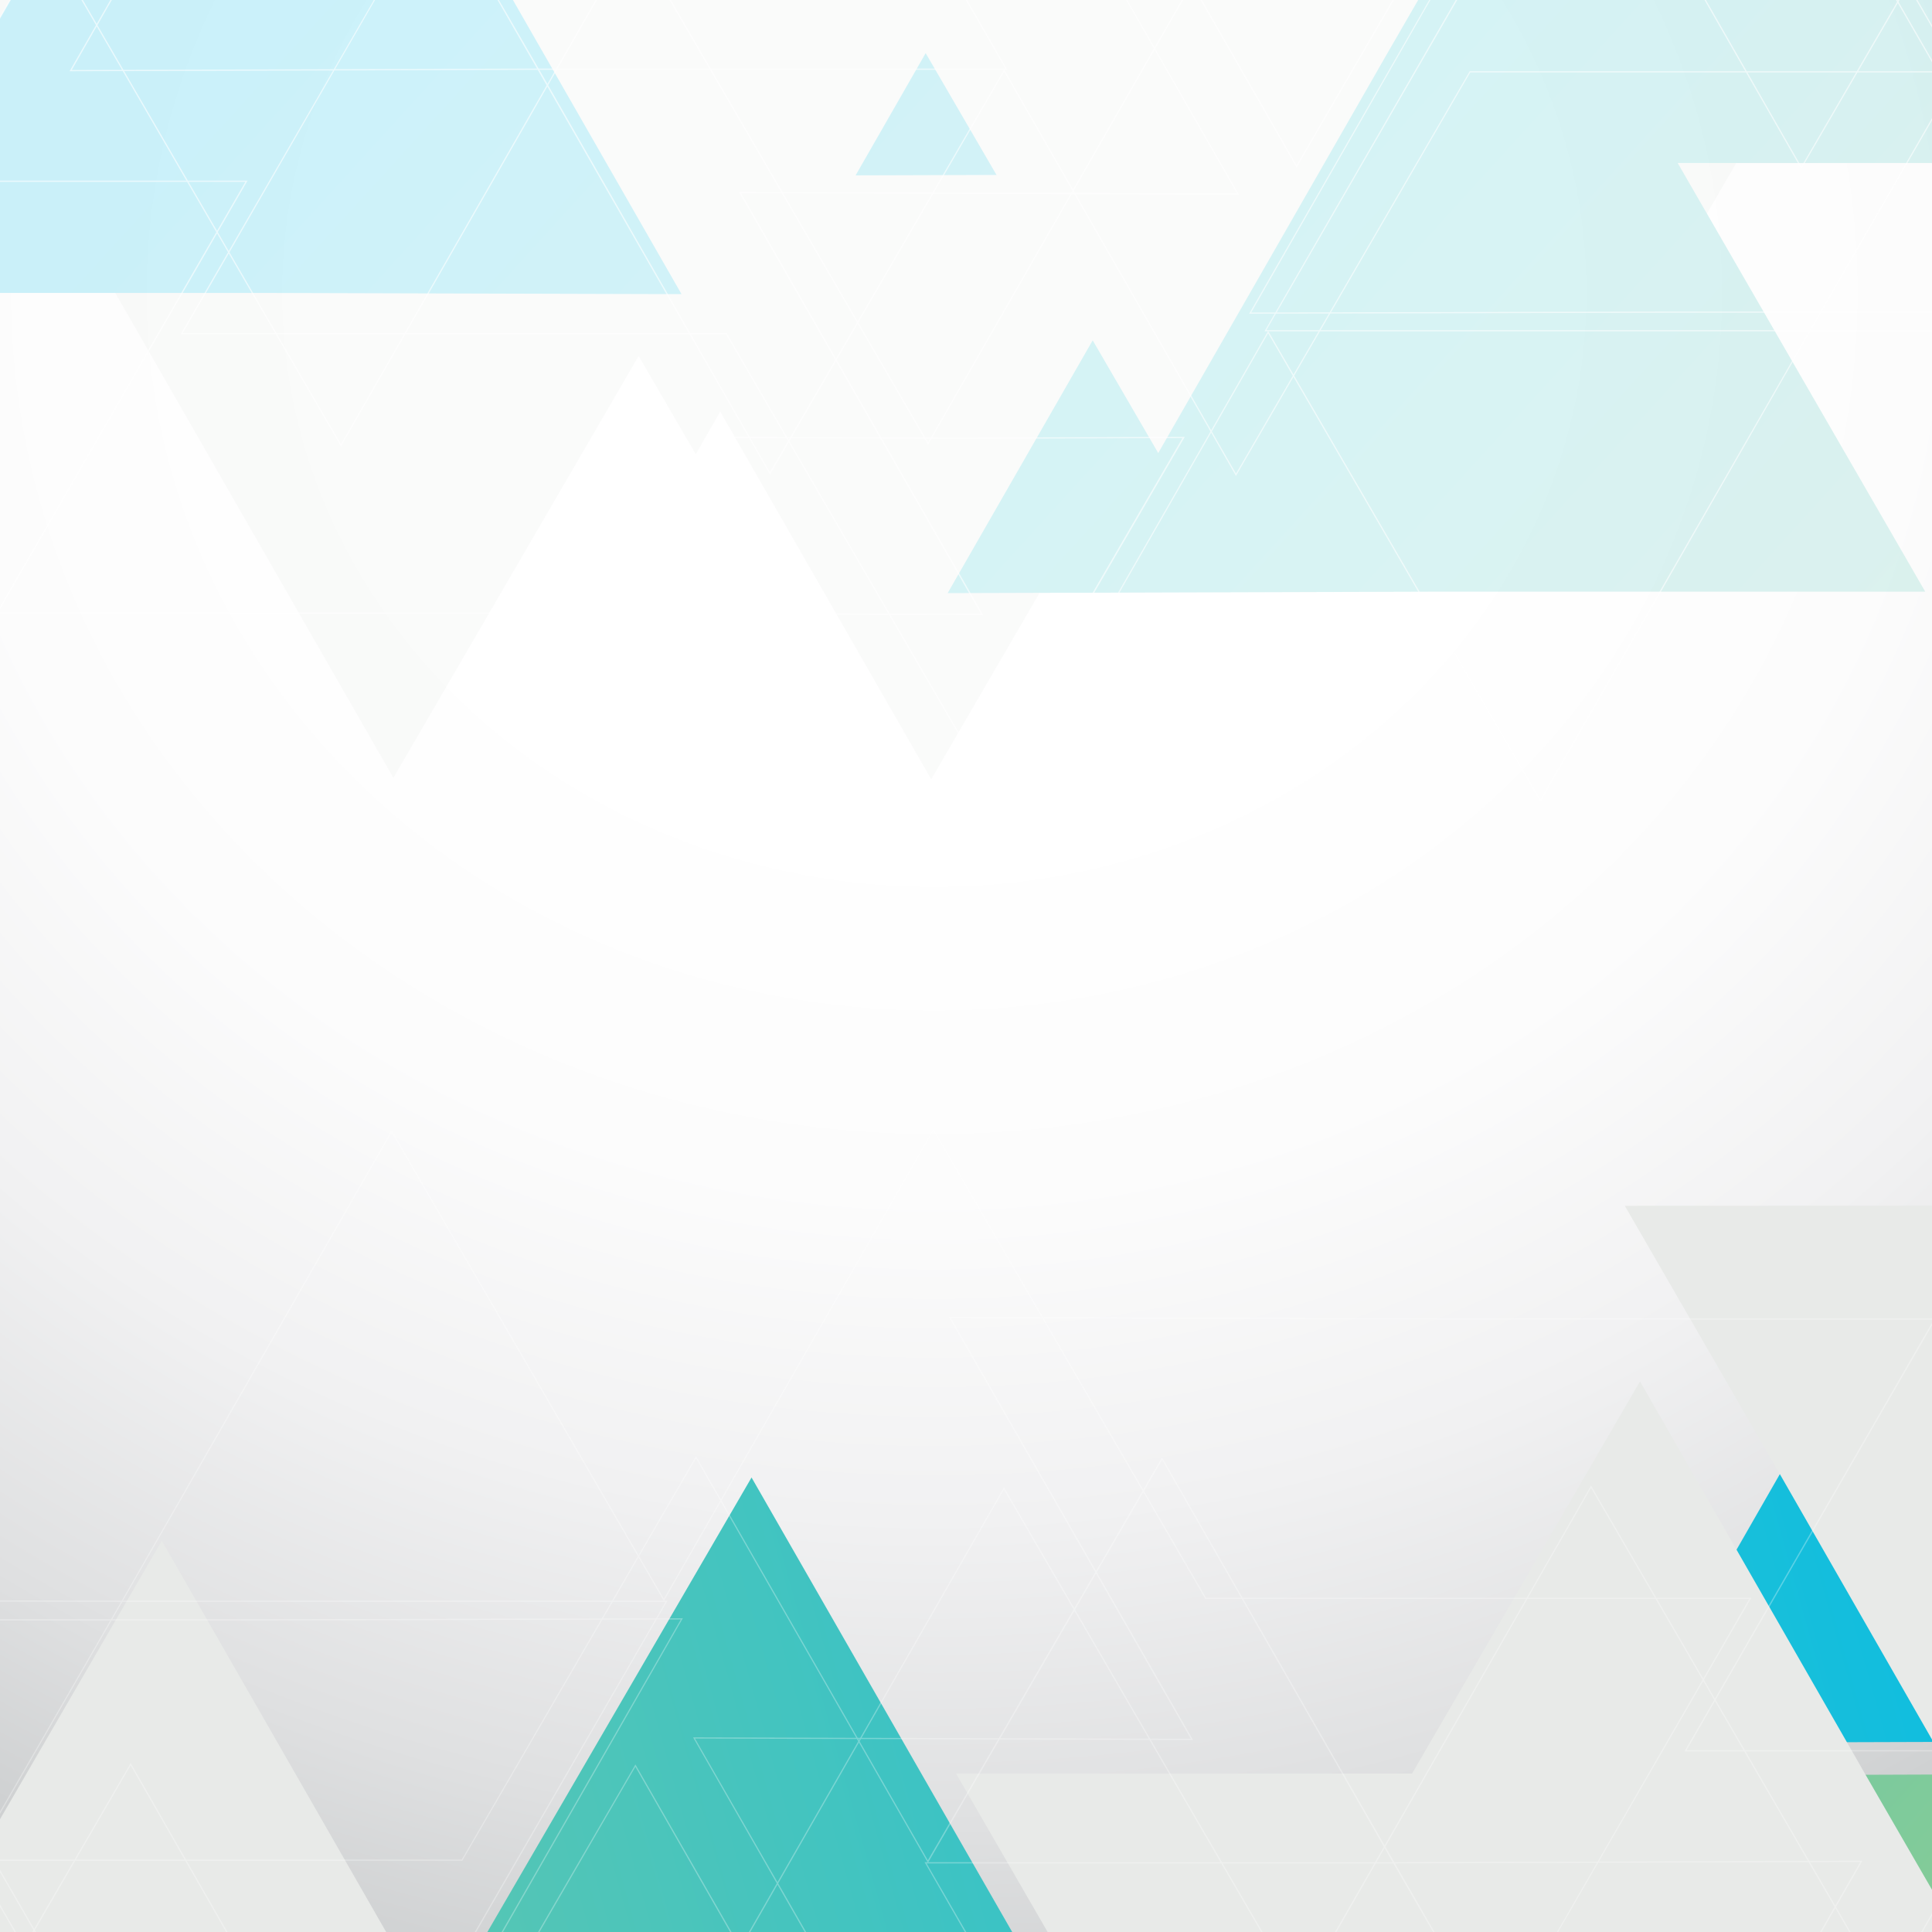 <?xml version="1.0" encoding="utf-8"?>
<!-- Generator: Adobe Illustrator 18.0.0, SVG Export Plug-In . SVG Version: 6.00 Build 0)  -->
<!DOCTYPE svg PUBLIC "-//W3C//DTD SVG 1.1//EN" "http://www.w3.org/Graphics/SVG/1.1/DTD/svg11.dtd">
<svg version="1.1" xmlns="http://www.w3.org/2000/svg" xmlns:xlink="http://www.w3.org/1999/xlink" x="0px" y="0px"
	 viewBox="0 0 800 800" enable-background="new 0 0 800 800" xml:space="preserve">
<rect x="0" y="0" width="800" height="800" fill="#333333" stroke="none"/>
<g id="background">
	
		<radialGradient id="SVGID_1_" cx="341.444" cy="333.222" r="213.482" gradientTransform="matrix(3.704 0 0 3.376 -877.831 -1003.829)" gradientUnits="userSpaceOnUse">
		<stop  offset="0.306" style="stop-color:#FFFFFF"/>
		<stop  offset="0.519" style="stop-color:#FCFCFC"/>
		<stop  offset="0.705" style="stop-color:#F1F1F2"/>
		<stop  offset="0.881" style="stop-color:#DFE0E1"/>
		<stop  offset="0.995" style="stop-color:#CFD1D2"/>
	</radialGradient>
	<rect fill="url(#SVGID_1_)" width="800" height="800"/>
</g>
<g id="objects">
	<g>
		<g>
			<g>
				<g>
					<g enable-background="new    ">
						<g>
							<linearGradient id="SVGID_2_" gradientUnits="userSpaceOnUse" x1="-306.389" y1="956.277" x2="884.55" y2="623.294">
								<stop  offset="0" style="stop-color:#94CD8E"/>
								<stop  offset="1" style="stop-color:#00BCE9"/>
							</linearGradient>
							<polygon fill="url(#SVGID_2_)" points="481,907.9 311.2,611.8 139.1,907.9 							"/>
							<linearGradient id="SVGID_3_" gradientUnits="userSpaceOnUse" x1="-295.215" y1="858.468" x2="895.723" y2="525.486">
								<stop  offset="0" style="stop-color:#94CD8E"/>
								<stop  offset="1" style="stop-color:#00BCE9"/>
							</linearGradient>
							<polygon fill="url(#SVGID_3_)" points="116.1,800 60.2,702.6 3.6,800 							"/>
						</g>
					</g>
				</g>
				<g>
					<g enable-background="new    ">
						<g>
							<linearGradient id="SVGID_4_" gradientUnits="userSpaceOnUse" x1="505.04" y1="617.169" x2="657.149" y2="574.639">
								<stop  offset="0" style="stop-color:#94CD8E"/>
								<stop  offset="1" style="stop-color:#00BCE9"/>
							</linearGradient>
							<polygon fill="url(#SVGID_4_)" points="581.1,595.9 581.1,595.9 581.1,595.9 							"/>
						</g>
					</g>
				</g>
				<g>
					<g enable-background="new    ">
						<polygon fill="#E8EAE8" points="0,800 159.9,800 67,638 0,753.3 						"/>
					</g>
				</g>
				<g>
					<g enable-background="new    ">
						<g>
							<linearGradient id="SVGID_5_" gradientUnits="userSpaceOnUse" x1="-279.812" y1="913.551" x2="911.126" y2="580.569">
								<stop  offset="0" style="stop-color:#94CD8E"/>
								<stop  offset="1" style="stop-color:#00BCE9"/>
							</linearGradient>
							<polygon fill="url(#SVGID_5_)" points="800,721.3 800,502 737,610.4 673.2,721.7 							"/>
						</g>
						<g>
							<polygon fill="#E8EAE8" points="800,499.2 672.8,499.3 737,610.4 800,720.3 							"/>
						</g>
					</g>
				</g>
				<g>
					<g enable-background="new    ">
						<g>
							<linearGradient id="SVGID_6_" gradientUnits="userSpaceOnUse" x1="-253.613" y1="1007.29" x2="937.331" y2="674.306">
								<stop  offset="0" style="stop-color:#94CD8E"/>
								<stop  offset="1" style="stop-color:#00BCE9"/>
							</linearGradient>
							<polygon fill="url(#SVGID_6_)" points="621.7,800 584.7,735.5 547.2,800 							"/>
						</g>
						<g>
							<linearGradient id="SVGID_7_" gradientUnits="userSpaceOnUse" x1="865.425" y1="908.216" x2="17.964" y2="137.25">
								<stop  offset="0" style="stop-color:#94CD8E"/>
								<stop  offset="1" style="stop-color:#00BCE9"/>
							</linearGradient>
							<polygon fill="url(#SVGID_7_)" points="800,800 800,734.8 772.5,734.9 583.7,734.9 621.3,800 							"/>
						</g>
						<g>
							<polygon fill="#E8EAE8" points="800,800 800,782.5 772.5,734.9 679.1,572 584.7,734.4 395.9,734.4 433.8,800 							"/>
						</g>
					</g>
				</g>
			</g>
		</g>
		<g opacity="0.2">
			<g>
				<g>
					<g enable-background="new    ">
						<g>
							<polygon fill="#E8EAE8" points="547.5,-12.9 655.9,176 765.7,-12.9 							"/>
							<polygon fill="#E8EAE8" points="306.6,-12.9 414.6,175.3 524,-12.9 							"/>
							<polygon fill="#E8EAE8" points="800,-12.9 788.4,-12.9 800,7.3 							"/>
						</g>
					</g>
				</g>
				<g>
					<g enable-background="new    ">
						<g>
							<polygon fill="#E8EAE8" points="0,-12.9 0,38.7 52.1,128.9 162.9,322.1 274.8,129.6 385.6,322.7 497.5,130.2 721.3,130.2 
								638.6,-12.9 							"/>
						</g>
					</g>
				</g>
				<g>
					<g enable-background="new    ">
						<g>
							<linearGradient id="SVGID_8_" gradientUnits="userSpaceOnUse" x1="1131.254" y1="603.062" x2="283.797" y2="-167.9">
								<stop  offset="0" style="stop-color:#94CD8E"/>
								<stop  offset="1" style="stop-color:#00BCE9"/>
							</linearGradient>
							<polygon fill="url(#SVGID_8_)" points="800,67.5 800,-12.9 336.4,-12.9 287.2,72.8 491.9,72.2 392.4,245.6 592.3,245 
								797.2,245 694.7,67.5 							"/>
						</g>
					</g>
				</g>
			</g>
			<g>
				<g>
					<g enable-background="new    ">
						<g>
							<polygon fill="#E8EAE8" points="12.1,-12.9 55.7,62 98.7,-12.9 							"/>
							<polygon fill="#E8EAE8" points="219.9,-12.9 263.1,61.4 305.8,-12.9 							"/>
						</g>
					</g>
				</g>
				<g>
					<g enable-background="new    ">
						<g>
							<linearGradient id="SVGID_9_" gradientUnits="userSpaceOnUse" x1="1172.731" y1="557.466" x2="325.273" y2="-213.496">
								<stop  offset="0" style="stop-color:#94CD8E"/>
								<stop  offset="1" style="stop-color:#00BCE9"/>
							</linearGradient>
							<polygon fill="url(#SVGID_9_)" points="402.3,-12.9 382.4,21.5 574.8,21.5 767,22.1 746.9,-12.9 							"/>
						</g>
						<g>
							<polygon fill="#E8EAE8" points="20,-12.9 0,21.7 0,22.6 191.9,22.6 288.1,188.1 383.3,22 479.6,187.6 574.8,21.5 
								594.7,-12.9 							"/>
						</g>
					</g>
				</g>
				<g>
					<g enable-background="new    ">
						<g>
							<linearGradient id="SVGID_10_" gradientUnits="userSpaceOnUse" x1="938.598" y1="814.832" x2="91.141" y2="43.871">
								<stop  offset="0" style="stop-color:#94CD8E"/>
								<stop  offset="1" style="stop-color:#00BCE9"/>
							</linearGradient>
							<polygon fill="url(#SVGID_10_)" points="11.7,-12.9 0,7.3 0,121.3 110.4,121.3 282.2,121.8 205,-12.9 							"/>
						</g>
					</g>
				</g>
			</g>
		</g>
		<g opacity="0.6">
			<g>
				<g enable-background="new    ">
					<g>
						<g>
							<polygon fill="#FFFFFF" points="34.3,0 141.2,183.9 246.6,0 247.2,0 141.4,184.5 141.2,184.9 33.7,0 							"/>
						</g>
						<g>
							<polygon fill="#FFFFFF" points="277.8,0 384.3,183.2 489.3,0 489.9,0 384.5,183.8 384.3,184.2 277.2,0 							"/>
						</g>
						<g>
							<polygon fill="#FFFFFF" points="4.5,0 0,7.8 0,6.8 3.9,0 							"/>
						</g>
					</g>
				</g>
			</g>
			<g>
				<g enable-background="new    ">
					<g>
						<g>
							<polygon fill="#FFFFFF" points="800,136.8 800,137.3 749.5,137.2 523.6,137.2 602.8,0 603.4,0 524.4,136.7 749.5,136.7 
															"/>
						</g>
					</g>
					<g>
						<g>
							<polygon fill="#FFFFFF" points="800,49.9 749.7,137 638.1,331.6 637.8,332 525.1,138 413.7,332.3 413.5,332.7 300.6,138.4 
								74.8,138.4 154.8,0 155.3,0 75.7,137.9 300.9,137.9 413.5,331.7 524.9,137.4 525.1,137 637.8,331 749.3,136.8 800,48.9 
															"/>
						</g>
					</g>
				</g>
			</g>
			<g>
				<g enable-background="new    ">
					<g>
						<g>
							<polygon fill="#FFFFFF" points="0,252.3 0,251.2 101.6,75.3 0,75.3 0,74.8 102.5,74.8 							"/>
							<polygon fill="#FFFFFF" points="406.2,254.2 306.2,79.9 306,79.5 512.2,80.1 466.3,0 466.8,0 512.8,80.2 513,80.6 306.9,80 
								406.9,254.3 407.1,254.7 205.3,254.1 0,254.1 0,253.6 205.3,253.6 							"/>
						</g>
					</g>
				</g>
			</g>
			<g>
				<g enable-background="new    ">
					<g>
						<path fill="#FFFFFF" d="M443.3,262.3l-46.4,80.9l-0.2,0.4l-47.1-81.1l-46.6-81.2l-0.2-0.4l94.1,0.3l93.3-0.3l0.4,0
							L443.3,262.3z M442.8,262l46.8-80.6l-92.9,0.3l-93.2-0.3l46.4,80.9l46.7,80.3L442.8,262z"/>
					</g>
				</g>
			</g>
			<g>
				<g enable-background="new    ">
					<g>
						<g>
							<polygon fill="#FFFFFF" points="706.4,0 745.9,69 786,0 786.6,0 746.1,69.6 745.9,70 705.8,0 							"/>
						</g>
						<g>
							<polygon fill="#FFFFFF" points="497.7,0 536.9,68.4 576.6,0 577.2,0 537.1,69 536.9,69.4 497.1,0 							"/>
						</g>
					</g>
				</g>
			</g>
			<g>
				<g enable-background="new    ">
					<g>
						<g>
							<polygon fill="#FFFFFF" points="46.3,0 29.7,29 222.8,28.4 416.3,28.4 399.9,0 400.5,0 416.9,28.5 417.2,28.9 222.8,28.9 
								29.2,29.5 28.8,29.5 45.7,0 							"/>
						</g>
					</g>
					<g>
						<g>
							<polygon fill="#FFFFFF" points="800,30 608.8,30 512,196.7 511.8,197.1 415.8,29.7 319.1,196.1 318.8,196.5 222.6,28.8 
								206,0 206.6,0 223.1,28.5 318.8,195.5 415.6,29.1 415.8,28.7 511.8,196.1 608.5,29.6 608.5,29.5 800,29.5 							"/>
							<polygon fill="#FFFFFF" points="800,25.8 785.1,0 785.7,0 800,24.8 							"/>
						</g>
					</g>
				</g>
			</g>
			<g>
				<g enable-background="new    ">
					<g>
						<g>
							<polygon fill="#FFFFFF" points="800,129 800,129.5 690.8,129.5 517.6,129.9 517.2,130 591.8,0 592.3,0 518.1,129.4 
								690.8,129 							"/>
							<polygon fill="#FFFFFF" points="800,11.4 793.4,0 794,0 800,10.4 							"/>
						</g>
					</g>
				</g>
			</g>
		</g>
		<g opacity="0.3">
			<g>
				<g enable-background="new    ">
					<g>
						<g>
							<polygon fill="#FFFFFF" points="765.7,800 658.8,616.1 553.4,800 552.8,800 658.6,615.5 658.8,615.1 766.3,800 							"/>
						</g>
						<g>
							<polygon fill="#FFFFFF" points="522.2,800 415.7,616.8 310.7,800 310.1,800 415.5,616.2 415.7,615.8 522.8,800 							"/>
						</g>
						<g>
							<polygon fill="#FFFFFF" points="795.5,800 800,792.2 800,793.2 796.1,800 							"/>
						</g>
					</g>
				</g>
			</g>
			<g>
				<g enable-background="new    ">
					<g>
						<g>
							<polygon fill="#FFFFFF" points="0,663.2 0,662.7 50.5,662.8 276.4,662.8 197.2,800 196.6,800 275.6,663.3 50.5,663.3 							
								"/>
						</g>
					</g>
					<g>
						<g>
							<polygon fill="#FFFFFF" points="0,750.1 50.3,663 161.9,468.4 162.2,468 274.9,662 386.3,467.7 386.5,467.3 499.4,661.6 
								725.2,661.6 645.2,800 644.7,800 724.3,662.1 499.1,662.1 386.5,468.3 275.1,662.6 274.9,663 162.2,469 50.7,663.2 0,751.1 
															"/>
						</g>
					</g>
				</g>
			</g>
			<g>
				<g enable-background="new    ">
					<g>
						<g>
							<polygon fill="#FFFFFF" points="800,547.7 800,548.8 698.4,724.7 800,724.7 800,725.2 697.5,725.2 							"/>
							<polygon fill="#FFFFFF" points="393.8,545.8 493.8,720.1 494,720.5 287.8,719.9 333.8,800 333.2,800 287.2,719.8 287,719.4 
								493.1,720 393.1,545.7 392.9,545.3 594.7,545.9 800,545.9 800,546.4 594.7,546.4 							"/>
						</g>
					</g>
				</g>
			</g>
			<g>
				<g enable-background="new    ">
					<g>
						<g>
							<polygon fill="#FFFFFF" points="93.6,800 54.1,731 14,800 13.4,800 53.9,730.4 54.1,730 94.2,800 							"/>
						</g>
						<g>
							<polygon fill="#FFFFFF" points="302.3,800 263.1,731.6 223.4,800 222.8,800 262.9,731 263.1,730.6 302.9,800 							"/>
						</g>
					</g>
				</g>
			</g>
			<g>
				<g enable-background="new    ">
					<g>
						<g>
							<polygon fill="#FFFFFF" points="753.7,800 770.3,771 577.2,771.6 383.7,771.6 400.1,800 399.5,800 383.1,771.5 382.8,771.1 
								577.2,771.1 770.8,770.5 771.2,770.5 754.3,800 							"/>
						</g>
					</g>
					<g>
						<g>
							<polygon fill="#FFFFFF" points="0,770 191.2,770 288,603.3 288.2,602.9 384.2,770.3 480.9,603.9 481.2,603.5 577.4,771.2 
								594,800 593.4,800 576.9,771.5 481.2,604.5 384.5,770.9 384.2,771.3 288.2,603.9 191.5,770.4 191.5,770.5 0,770.5 							"/>
							<polygon fill="#FFFFFF" points="0,774.2 14.9,800 14.3,800 0,775.2 							"/>
						</g>
					</g>
				</g>
			</g>
			<g>
				<g enable-background="new    ">
					<g>
						<g>
							<polygon fill="#FFFFFF" points="0,671 0,670.5 109.2,670.5 282.4,670.1 282.8,670 208.3,800 207.7,800 281.9,670.6 
								109.2,671 							"/>
							<polygon fill="#FFFFFF" points="0,788.6 6.6,800 6,800 0,789.6 							"/>
						</g>
					</g>
				</g>
			</g>
		</g>
		<g display="none">
			<g display="inline">
				<path fill="#FFFFFF" d="M288.5,778.7v-0.3c-0.3,0.4-0.7,0.7-1,1c-0.3,0.3-0.7,0.4-1.1,0.6c-0.4,0.1-0.8,0.2-1.3,0.2
					c-0.6,0-1.2-0.1-1.7-0.4c-0.5-0.3-1-0.6-1.4-1.1c-0.4-0.5-0.7-1.1-0.9-1.7c-0.2-0.7-0.3-1.4-0.3-2.1c0-1.6,0.4-2.9,1.2-3.8
					c0.8-0.9,1.8-1.4,3.1-1.4c0.7,0,1.4,0.1,1.9,0.4c0.5,0.3,1,0.7,1.5,1.2v-3.8c0-0.5,0.1-0.9,0.3-1.2c0.2-0.3,0.5-0.4,0.9-0.4
					c0.4,0,0.7,0.1,0.9,0.4c0.2,0.2,0.3,0.6,0.3,1.1v11.4c0,0.5-0.1,0.9-0.3,1.1c-0.2,0.2-0.5,0.4-0.9,0.4c-0.4,0-0.6-0.1-0.9-0.4
					C288.6,779.5,288.5,779.1,288.5,778.7z M283.4,774.9c0,0.7,0.1,1.3,0.3,1.8c0.2,0.5,0.5,0.9,0.9,1.1c0.4,0.3,0.8,0.4,1.2,0.4
					c0.5,0,0.9-0.1,1.3-0.4c0.4-0.2,0.7-0.6,0.9-1.1c0.2-0.5,0.3-1.1,0.3-1.8c0-0.7-0.1-1.3-0.3-1.8c-0.2-0.5-0.5-0.9-0.9-1.1
					c-0.4-0.3-0.8-0.4-1.3-0.4c-0.5,0-0.9,0.1-1.3,0.4c-0.4,0.3-0.7,0.7-0.9,1.2C283.5,773.6,283.4,774.2,283.4,774.9z"/>
				<path fill="#FFFFFF" d="M299.9,775.5h-5.1c0,0.6,0.1,1.1,0.4,1.6c0.2,0.4,0.5,0.8,0.9,1c0.4,0.2,0.8,0.3,1.3,0.3
					c0.3,0,0.6,0,0.9-0.1c0.3-0.1,0.5-0.2,0.7-0.3c0.2-0.2,0.5-0.3,0.7-0.5c0.2-0.2,0.5-0.4,0.8-0.7c0.1-0.1,0.3-0.2,0.6-0.2
					c0.3,0,0.5,0.1,0.6,0.2c0.2,0.1,0.2,0.3,0.2,0.6c0,0.2-0.1,0.5-0.3,0.8c-0.2,0.3-0.5,0.6-0.8,0.9c-0.4,0.3-0.8,0.5-1.4,0.7
					c-0.6,0.2-1.2,0.3-1.9,0.3c-1.7,0-3-0.5-3.9-1.4c-0.9-0.9-1.4-2.2-1.4-3.9c0-0.8,0.1-1.5,0.3-2.1c0.2-0.7,0.6-1.2,1-1.7
					c0.4-0.5,1-0.8,1.6-1.1c0.6-0.2,1.4-0.4,2.1-0.4c1,0,1.9,0.2,2.6,0.6c0.7,0.4,1.3,1,1.6,1.7c0.4,0.7,0.5,1.4,0.5,2.1
					c0,0.7-0.2,1.1-0.6,1.3C301.1,775.4,300.6,775.5,299.9,775.5z M294.9,774h4.7c-0.1-0.9-0.3-1.5-0.7-2c-0.4-0.4-1-0.7-1.6-0.7
					c-0.7,0-1.2,0.2-1.6,0.7C295.2,772.5,295,773.2,294.9,774z"/>
				<path fill="#FFFFFF" d="M311.7,776.8c0,0.7-0.2,1.3-0.5,1.8c-0.3,0.5-0.9,0.9-1.5,1.2c-0.7,0.3-1.5,0.4-2.5,0.4
					c-0.9,0-1.7-0.1-2.4-0.4c-0.7-0.3-1.2-0.6-1.5-1.1c-0.3-0.4-0.5-0.9-0.5-1.3c0-0.3,0.1-0.5,0.3-0.7c0.2-0.2,0.5-0.3,0.8-0.3
					c0.3,0,0.5,0.1,0.6,0.2c0.1,0.1,0.3,0.3,0.4,0.6c0.3,0.5,0.6,0.8,1,1c0.4,0.2,0.9,0.3,1.5,0.3c0.5,0,0.9-0.1,1.3-0.3
					c0.3-0.2,0.5-0.5,0.5-0.8c0-0.5-0.2-0.8-0.5-1c-0.3-0.2-0.9-0.4-1.7-0.6c-0.9-0.2-1.6-0.5-2.2-0.7c-0.6-0.2-1-0.6-1.3-1
					c-0.3-0.4-0.5-0.9-0.5-1.5c0-0.5,0.2-1,0.5-1.5c0.3-0.5,0.8-0.8,1.4-1.1c0.6-0.3,1.3-0.4,2.2-0.4c0.7,0,1.3,0.1,1.8,0.2
					c0.5,0.1,1,0.3,1.3,0.6c0.4,0.2,0.6,0.5,0.8,0.8c0.2,0.3,0.3,0.6,0.3,0.8c0,0.3-0.1,0.5-0.3,0.7c-0.2,0.2-0.5,0.3-0.9,0.3
					c-0.3,0-0.5-0.1-0.7-0.2c-0.2-0.2-0.4-0.4-0.6-0.7c-0.2-0.3-0.4-0.5-0.7-0.6c-0.3-0.2-0.6-0.2-1.1-0.2c-0.5,0-0.9,0.1-1.2,0.3
					c-0.3,0.2-0.5,0.4-0.5,0.7c0,0.3,0.1,0.5,0.3,0.7c0.2,0.2,0.5,0.3,0.9,0.4c0.4,0.1,0.9,0.3,1.6,0.4c0.8,0.2,1.5,0.4,2,0.7
					c0.5,0.3,0.9,0.6,1.2,1C311.6,775.9,311.7,776.3,311.7,776.8z"/>
				<path fill="#FFFFFF" d="M314.4,768.4c-0.4,0-0.7-0.1-0.9-0.3c-0.3-0.2-0.4-0.5-0.4-0.9c0-0.4,0.1-0.7,0.4-0.9
					c0.3-0.2,0.6-0.4,0.9-0.4c0.3,0,0.6,0.1,0.9,0.3c0.3,0.2,0.4,0.5,0.4,0.9c0,0.4-0.1,0.7-0.4,0.9
					C315,768.3,314.7,768.4,314.4,768.4z M315.7,771.1v7.5c0,0.5-0.1,0.9-0.4,1.2c-0.2,0.3-0.6,0.4-0.9,0.4c-0.4,0-0.7-0.1-0.9-0.4
					c-0.2-0.3-0.4-0.7-0.4-1.2v-7.4c0-0.5,0.1-0.9,0.4-1.2c0.2-0.3,0.5-0.4,0.9-0.4c0.4,0,0.7,0.1,0.9,0.4
					C315.6,770.3,315.7,770.6,315.7,771.1z"/>
				<path fill="#FFFFFF" d="M327,771.5v7.5c0,0.9-0.1,1.6-0.3,2.2c-0.2,0.6-0.5,1.1-0.9,1.5c-0.4,0.4-0.9,0.7-1.6,0.9
					c-0.7,0.2-1.5,0.3-2.4,0.3c-0.9,0-1.7-0.1-2.4-0.4c-0.7-0.3-1.2-0.6-1.6-1c-0.4-0.4-0.6-0.8-0.6-1.2c0-0.3,0.1-0.6,0.3-0.8
					c0.2-0.2,0.5-0.3,0.8-0.3c0.4,0,0.7,0.2,1,0.5c0.1,0.2,0.3,0.3,0.4,0.5c0.1,0.2,0.3,0.3,0.5,0.4c0.2,0.1,0.4,0.2,0.7,0.3
					c0.3,0.1,0.5,0.1,0.9,0.1c0.7,0,1.2-0.1,1.6-0.3c0.4-0.2,0.6-0.4,0.8-0.8c0.1-0.3,0.2-0.7,0.3-1.1c0-0.4,0-1,0.1-1.8
					c-0.4,0.6-0.9,1-1.4,1.3c-0.5,0.3-1.1,0.4-1.9,0.4c-0.9,0-1.6-0.2-2.3-0.7c-0.7-0.4-1.1-1.1-1.5-1.9c-0.3-0.8-0.5-1.7-0.5-2.8
					c0-0.8,0.1-1.5,0.3-2.1c0.2-0.6,0.5-1.2,0.9-1.6c0.4-0.4,0.8-0.8,1.4-1c0.5-0.2,1.1-0.3,1.7-0.3c0.7,0,1.4,0.1,1.9,0.4
					c0.5,0.3,1,0.7,1.5,1.3V771c0-0.4,0.1-0.8,0.3-1c0.2-0.2,0.5-0.4,0.9-0.4c0.5,0,0.8,0.2,1,0.5C327,770.4,327,770.9,327,771.5z
					 M319.5,774.8c0,1,0.2,1.8,0.7,2.4c0.5,0.5,1,0.8,1.8,0.8c0.4,0,0.8-0.1,1.2-0.3s0.7-0.6,0.9-1c0.2-0.5,0.4-1,0.4-1.7
					c0-1.1-0.2-1.9-0.7-2.5c-0.5-0.6-1.1-0.9-1.8-0.9c-0.7,0-1.3,0.3-1.8,0.8C319.7,773,319.5,773.8,319.5,774.8z"/>
				<path fill="#FFFFFF" d="M331.2,771v0.3c0.5-0.6,1-1,1.5-1.3c0.5-0.3,1.2-0.4,1.9-0.4c0.7,0,1.3,0.1,1.8,0.4
					c0.5,0.3,0.9,0.7,1.2,1.3c0.2,0.3,0.3,0.7,0.3,1c0.1,0.4,0.1,0.8,0.1,1.4v4.8c0,0.5-0.1,0.9-0.4,1.2c-0.2,0.3-0.5,0.4-0.9,0.4
					s-0.7-0.1-0.9-0.4c-0.2-0.3-0.4-0.7-0.4-1.2v-4.3c0-0.9-0.1-1.5-0.4-2c-0.2-0.5-0.7-0.7-1.4-0.7c-0.5,0-0.9,0.1-1.3,0.4
					c-0.4,0.3-0.7,0.7-0.8,1.1c-0.1,0.4-0.2,1.1-0.2,2.2v3.2c0,0.5-0.1,0.9-0.4,1.2c-0.2,0.3-0.6,0.4-0.9,0.4
					c-0.4,0-0.7-0.1-0.9-0.4c-0.2-0.3-0.4-0.7-0.4-1.2v-7.5c0-0.5,0.1-0.9,0.3-1.1c0.2-0.2,0.5-0.4,0.9-0.4c0.2,0,0.4,0.1,0.6,0.2
					c0.2,0.1,0.3,0.3,0.4,0.5C331.1,770.5,331.2,770.7,331.2,771z"/>
				<path fill="#FFFFFF" d="M346.9,775.5h-5.1c0,0.6,0.1,1.1,0.4,1.6c0.2,0.4,0.5,0.8,0.9,1c0.4,0.2,0.8,0.3,1.3,0.3
					c0.3,0,0.6,0,0.9-0.1c0.3-0.1,0.5-0.2,0.7-0.3c0.2-0.2,0.5-0.3,0.7-0.5c0.2-0.2,0.5-0.4,0.8-0.7c0.1-0.1,0.3-0.2,0.6-0.2
					c0.3,0,0.5,0.1,0.6,0.2c0.2,0.1,0.2,0.3,0.2,0.6c0,0.2-0.1,0.5-0.3,0.8c-0.2,0.3-0.5,0.6-0.8,0.9c-0.4,0.3-0.8,0.5-1.4,0.7
					c-0.6,0.2-1.2,0.3-1.9,0.3c-1.7,0-3-0.5-3.9-1.4c-0.9-0.9-1.4-2.2-1.4-3.9c0-0.8,0.1-1.5,0.3-2.1c0.2-0.7,0.6-1.2,1-1.7
					c0.4-0.5,1-0.8,1.6-1.1c0.6-0.2,1.3-0.4,2.1-0.4c1,0,1.9,0.2,2.6,0.6c0.7,0.4,1.3,1,1.6,1.7c0.4,0.7,0.5,1.4,0.5,2.1
					c0,0.7-0.2,1.1-0.6,1.3C348.1,775.4,347.6,775.5,346.9,775.5z M341.9,774h4.7c-0.1-0.9-0.3-1.5-0.7-2c-0.4-0.4-1-0.7-1.6-0.7
					c-0.6,0-1.2,0.2-1.6,0.7C342.2,772.5,341.9,773.2,341.9,774z"/>
				<path fill="#FFFFFF" d="M357.5,778.7v-0.3c-0.4,0.4-0.7,0.7-1,1c-0.3,0.3-0.7,0.4-1.1,0.6c-0.4,0.1-0.8,0.2-1.3,0.2
					c-0.6,0-1.2-0.1-1.7-0.4c-0.5-0.3-1-0.6-1.4-1.1c-0.4-0.5-0.7-1.1-0.9-1.7c-0.2-0.7-0.3-1.4-0.3-2.1c0-1.6,0.4-2.9,1.2-3.8
					c0.8-0.9,1.8-1.4,3.1-1.4c0.8,0,1.4,0.1,1.9,0.4c0.5,0.3,1,0.7,1.5,1.2v-3.8c0-0.5,0.1-0.9,0.3-1.2c0.2-0.3,0.5-0.4,0.9-0.4
					c0.4,0,0.7,0.1,0.9,0.4c0.2,0.2,0.3,0.6,0.3,1.1v11.4c0,0.5-0.1,0.9-0.3,1.1c-0.2,0.2-0.5,0.4-0.9,0.4c-0.4,0-0.6-0.1-0.9-0.4
					C357.6,779.5,357.5,779.1,357.5,778.7z M352.4,774.9c0,0.7,0.1,1.3,0.3,1.8c0.2,0.5,0.5,0.9,0.9,1.1c0.4,0.3,0.8,0.4,1.2,0.4
					c0.5,0,0.9-0.1,1.3-0.4c0.4-0.2,0.7-0.6,0.9-1.1s0.3-1.1,0.3-1.8c0-0.7-0.1-1.3-0.3-1.8c-0.2-0.5-0.5-0.9-0.9-1.1
					c-0.4-0.3-0.8-0.4-1.3-0.4c-0.5,0-0.9,0.1-1.3,0.4c-0.4,0.3-0.7,0.7-0.9,1.2C352.5,773.6,352.4,774.2,352.4,774.9z"/>
				<path fill="#FFFFFF" d="M368.1,767.2v4c0.5-0.5,1-0.9,1.5-1.2c0.5-0.3,1.1-0.4,1.9-0.4c0.9,0,1.6,0.2,2.3,0.6
					c0.7,0.4,1.2,1,1.5,1.8c0.4,0.8,0.5,1.7,0.5,2.8c0,0.8-0.1,1.5-0.3,2.2c-0.2,0.7-0.5,1.2-0.9,1.7c-0.4,0.5-0.8,0.9-1.4,1.1
					c-0.5,0.3-1.1,0.4-1.8,0.4c-0.4,0-0.8,0-1.1-0.1c-0.4-0.1-0.7-0.2-0.9-0.4c-0.3-0.2-0.5-0.3-0.6-0.5c-0.2-0.2-0.4-0.4-0.7-0.7
					v0.3c0,0.5-0.1,0.9-0.4,1.1c-0.2,0.2-0.5,0.4-0.9,0.4c-0.4,0-0.7-0.1-0.9-0.4c-0.2-0.3-0.3-0.6-0.3-1.1v-11.3
					c0-0.5,0.1-0.9,0.3-1.2c0.2-0.3,0.5-0.4,0.9-0.4c0.4,0,0.7,0.1,0.9,0.4C368,766.4,368.1,766.8,368.1,767.2z M368.2,774.9
					c0,1,0.2,1.8,0.7,2.4c0.5,0.6,1.1,0.8,1.9,0.8c0.7,0,1.2-0.3,1.7-0.8c0.5-0.6,0.7-1.4,0.7-2.4c0-0.7-0.1-1.3-0.3-1.8
					c-0.2-0.5-0.5-0.9-0.8-1.2c-0.4-0.3-0.8-0.4-1.3-0.4c-0.5,0-0.9,0.1-1.3,0.4c-0.4,0.3-0.7,0.7-0.9,1.2
					C368.3,773.6,368.2,774.2,368.2,774.9z"/>
				<path fill="#FFFFFF" d="M379.1,780.5l0.2-0.6l-3.2-8c-0.2-0.5-0.3-0.8-0.3-1c0-0.2,0.1-0.4,0.2-0.6c0.1-0.2,0.3-0.3,0.5-0.5
					c0.2-0.1,0.4-0.2,0.6-0.2c0.4,0,0.7,0.1,0.8,0.4c0.2,0.2,0.4,0.6,0.5,1l2.2,6.4l2.1-5.9c0.2-0.5,0.3-0.9,0.4-1.1
					c0.1-0.3,0.3-0.5,0.4-0.5c0.1-0.1,0.4-0.1,0.6-0.1c0.2,0,0.4,0.1,0.6,0.2c0.2,0.1,0.3,0.2,0.4,0.4c0.1,0.2,0.2,0.4,0.2,0.6
					c0,0.1-0.1,0.3-0.1,0.5c-0.1,0.2-0.1,0.4-0.2,0.7l-3.4,8.8c-0.3,0.8-0.6,1.4-0.9,1.8c-0.3,0.4-0.7,0.8-1.1,1
					c-0.5,0.2-1.1,0.4-1.9,0.4c-0.8,0-1.3-0.1-1.7-0.2c-0.4-0.2-0.6-0.5-0.6-0.9c0-0.3,0.1-0.5,0.3-0.7c0.2-0.2,0.4-0.2,0.8-0.2
					c0.1,0,0.3,0,0.4,0.1c0.2,0,0.3,0.1,0.4,0.1c0.3,0,0.5,0,0.7-0.1c0.2-0.1,0.3-0.2,0.5-0.5C378.8,781.2,379,780.9,379.1,780.5z"
					/>
			</g>
			<g display="inline">
				<path fill="#FFFFFF" d="M416.7,769.8h0.6v-0.8c0-0.8,0.1-1.5,0.3-1.9c0.2-0.5,0.5-0.8,1-1c0.5-0.2,1.2-0.3,2-0.3
					c1.5,0,2.3,0.4,2.3,1.1c0,0.2-0.1,0.4-0.2,0.6c-0.2,0.2-0.3,0.3-0.6,0.3c-0.1,0-0.3,0-0.5-0.1c-0.2,0-0.5-0.1-0.6-0.1
					c-0.5,0-0.8,0.1-0.9,0.4c-0.1,0.3-0.2,0.7-0.2,1.2v0.6h0.6c1,0,1.5,0.3,1.5,0.9c0,0.4-0.1,0.7-0.4,0.8c-0.3,0.1-0.6,0.2-1.1,0.2
					h-0.6v6.9c0,0.5-0.1,0.9-0.4,1.2c-0.2,0.3-0.6,0.4-0.9,0.4c-0.4,0-0.7-0.1-0.9-0.4c-0.2-0.3-0.4-0.7-0.4-1.2v-6.9h-0.7
					c-0.4,0-0.7-0.1-0.9-0.3c-0.2-0.2-0.3-0.4-0.3-0.7C415.4,770.1,415.8,769.8,416.7,769.8"/>
				<path fill="#FFFFFF" d="M425.2,776.4v2.2c0,0.5-0.1,0.9-0.4,1.2c-0.2,0.3-0.6,0.4-0.9,0.4c-0.4,0-0.7-0.1-0.9-0.4
					c-0.2-0.3-0.4-0.7-0.4-1.2v-7.2c0-1.2,0.4-1.8,1.3-1.8c0.4,0,0.7,0.1,0.9,0.4c0.2,0.3,0.3,0.7,0.3,1.2c0.3-0.5,0.6-0.9,0.9-1.2
					c0.3-0.3,0.8-0.4,1.3-0.4c0.5,0,1.1,0.1,1.6,0.4c0.5,0.3,0.8,0.6,0.8,1.1c0,0.3-0.1,0.6-0.3,0.8c-0.2,0.2-0.5,0.3-0.7,0.3
					c-0.1,0-0.3-0.1-0.7-0.2c-0.4-0.1-0.7-0.2-1-0.2c-0.4,0-0.7,0.1-0.9,0.3c-0.2,0.2-0.4,0.5-0.6,0.9c-0.1,0.4-0.2,0.9-0.3,1.4
					C425.2,775,425.2,775.6,425.2,776.4"/>
				<path fill="#FFFFFF" d="M437.1,775.5H432c0,0.6,0.1,1.1,0.4,1.6c0.2,0.4,0.5,0.8,0.9,1c0.4,0.2,0.8,0.3,1.3,0.3
					c0.3,0,0.6,0,0.8-0.1c0.3-0.1,0.5-0.2,0.7-0.3c0.2-0.2,0.5-0.3,0.7-0.5c0.2-0.2,0.5-0.4,0.8-0.7c0.1-0.1,0.3-0.2,0.6-0.2
					c0.3,0,0.5,0.1,0.7,0.2c0.2,0.1,0.2,0.3,0.2,0.6c0,0.2-0.1,0.5-0.3,0.8c-0.2,0.3-0.5,0.6-0.8,0.9c-0.4,0.3-0.8,0.5-1.4,0.7
					c-0.6,0.2-1.2,0.3-1.9,0.3c-1.7,0-3-0.5-3.9-1.4c-0.9-0.9-1.4-2.2-1.4-3.9c0-0.8,0.1-1.5,0.3-2.1c0.2-0.7,0.6-1.2,1-1.7
					c0.4-0.5,1-0.8,1.6-1.1c0.6-0.2,1.3-0.4,2.1-0.4c1,0,1.9,0.2,2.6,0.7c0.7,0.4,1.3,1,1.6,1.6c0.4,0.7,0.5,1.4,0.5,2.1
					c0,0.7-0.2,1.1-0.6,1.3C438.3,775.4,437.8,775.5,437.1,775.5 M432,774h4.7c-0.1-0.9-0.3-1.5-0.7-2c-0.4-0.4-1-0.7-1.6-0.7
					c-0.6,0-1.2,0.2-1.6,0.7C432.4,772.5,432.1,773.2,432,774"/>
				<path fill="#FFFFFF" d="M447.9,775.5h-5.1c0,0.6,0.1,1.1,0.4,1.6c0.2,0.4,0.5,0.8,0.9,1c0.4,0.2,0.8,0.3,1.3,0.3
					c0.3,0,0.6,0,0.8-0.1c0.3-0.1,0.5-0.2,0.7-0.3c0.2-0.2,0.5-0.3,0.7-0.5c0.2-0.2,0.5-0.4,0.8-0.7c0.1-0.1,0.3-0.2,0.6-0.2
					c0.3,0,0.5,0.1,0.7,0.2c0.2,0.1,0.2,0.3,0.2,0.6c0,0.2-0.1,0.5-0.3,0.8c-0.2,0.3-0.5,0.6-0.8,0.9c-0.4,0.3-0.8,0.5-1.4,0.7
					c-0.6,0.2-1.2,0.3-1.9,0.3c-1.7,0-3-0.5-3.9-1.4c-0.9-0.9-1.4-2.2-1.4-3.9c0-0.8,0.1-1.5,0.3-2.1c0.2-0.7,0.6-1.2,1-1.7
					c0.4-0.5,1-0.8,1.6-1.1c0.6-0.2,1.3-0.4,2.1-0.4c1,0,1.9,0.2,2.6,0.7c0.7,0.4,1.3,1,1.6,1.6c0.4,0.7,0.5,1.4,0.5,2.1
					c0,0.7-0.2,1.1-0.6,1.3C449.1,775.4,448.6,775.5,447.9,775.5 M442.8,774h4.7c-0.1-0.9-0.3-1.5-0.7-2c-0.4-0.4-1-0.7-1.6-0.7
					c-0.6,0-1.2,0.2-1.6,0.7C443.2,772.5,442.9,773.2,442.8,774"/>
				<path fill="#FFFFFF" d="M453.6,771.1v0.3c0.5-0.6,1-1,1.5-1.3c0.5-0.3,1.1-0.4,1.8-0.4c0.8,0,1.5,0.2,2.2,0.6
					c0.7,0.4,1.2,1,1.6,1.8c0.4,0.8,0.6,1.7,0.6,2.8c0,0.8-0.1,1.5-0.3,2.2c-0.2,0.7-0.5,1.2-0.9,1.7c-0.4,0.4-0.9,0.8-1.4,1
					c-0.5,0.2-1.1,0.4-1.7,0.4c-0.7,0-1.4-0.2-1.9-0.4c-0.5-0.3-1-0.7-1.4-1.3v3.9c0,1.1-0.4,1.7-1.2,1.7c-0.5,0-0.8-0.1-1-0.4
					c-0.2-0.3-0.2-0.7-0.2-1.3v-11.2c0-0.5,0.1-0.9,0.3-1.1c0.2-0.2,0.5-0.4,0.9-0.4c0.4,0,0.7,0.1,0.9,0.4
					C453.5,770.2,453.6,770.6,453.6,771.1 M458.7,774.8c0-0.7-0.1-1.3-0.3-1.8c-0.2-0.5-0.5-0.9-0.9-1.1c-0.4-0.3-0.8-0.4-1.2-0.4
					c-0.7,0-1.3,0.3-1.8,0.8c-0.5,0.6-0.7,1.4-0.7,2.5c0,1,0.2,1.8,0.7,2.4c0.5,0.6,1.1,0.9,1.8,0.9c0.4,0,0.8-0.1,1.2-0.4
					c0.4-0.3,0.7-0.6,0.9-1.1C458.6,776.1,458.7,775.5,458.7,774.8"/>
				<path fill="#FFFFFF" d="M463.9,768.4c-0.4,0-0.7-0.1-0.9-0.3c-0.3-0.2-0.4-0.5-0.4-0.9c0-0.4,0.1-0.7,0.4-0.9
					c0.3-0.2,0.6-0.4,0.9-0.4c0.3,0,0.6,0.1,0.9,0.3c0.3,0.2,0.4,0.5,0.4,0.9c0,0.4-0.1,0.7-0.4,0.9
					C464.5,768.3,464.2,768.4,463.9,768.4 M465.2,771.1v7.5c0,0.5-0.1,0.9-0.4,1.2c-0.2,0.3-0.6,0.4-0.9,0.4c-0.4,0-0.7-0.1-0.9-0.4
					c-0.2-0.3-0.4-0.7-0.4-1.2v-7.4c0-0.5,0.1-0.9,0.4-1.2c0.2-0.3,0.5-0.4,0.9-0.4c0.4,0,0.7,0.1,0.9,0.4
					C465,770.3,465.2,770.6,465.2,771.1"/>
				<path fill="#FFFFFF" d="M473.5,779l-2.3-3.8l-1.4,1.3v2.1c0,0.5-0.1,0.9-0.4,1.2c-0.3,0.3-0.6,0.4-0.9,0.4
					c-0.4,0-0.7-0.1-0.9-0.4c-0.2-0.3-0.3-0.7-0.3-1.2v-11.1c0-0.6,0.1-1,0.3-1.3c0.2-0.3,0.5-0.4,1-0.4c0.4,0,0.7,0.1,0.9,0.4
					c0.2,0.3,0.4,0.7,0.4,1.2v6.3l2.9-3.1c0.4-0.4,0.6-0.6,0.8-0.8c0.2-0.1,0.4-0.2,0.7-0.2c0.3,0,0.6,0.1,0.8,0.3
					c0.2,0.2,0.3,0.5,0.3,0.8c0,0.4-0.4,0.9-1.1,1.5l-1.4,1.3l2.7,4.2c0.2,0.3,0.3,0.5,0.4,0.7c0.1,0.2,0.1,0.3,0.1,0.5
					c0,0.4-0.1,0.7-0.3,1c-0.2,0.2-0.5,0.4-0.9,0.4c-0.3,0-0.6-0.1-0.7-0.3C474.1,779.7,473.8,779.4,473.5,779"/>
				<path fill="#FFFFFF" d="M479.2,780.2c-0.4,0-0.7-0.1-1-0.4c-0.3-0.2-0.4-0.6-0.4-1.1c0-0.4,0.1-0.7,0.4-1c0.3-0.3,0.6-0.4,1-0.4
					c0.4,0,0.7,0.1,1,0.4c0.3,0.3,0.4,0.6,0.4,1c0,0.5-0.1,0.8-0.4,1.1C479.9,780,479.5,780.2,479.2,780.2"/>
				<path fill="#FFFFFF" d="M492.1,776.9c0,0.3-0.1,0.7-0.3,1c-0.2,0.4-0.5,0.7-0.9,1c-0.4,0.3-0.9,0.6-1.5,0.8
					c-0.6,0.2-1.3,0.3-2,0.3c-1.6,0-2.9-0.5-3.8-1.4c-0.9-0.9-1.3-2.2-1.3-3.8c0-1.1,0.2-2,0.6-2.8c0.4-0.8,1-1.4,1.8-1.9
					c0.8-0.4,1.7-0.7,2.8-0.7c0.7,0,1.3,0.1,1.9,0.3c0.6,0.2,1,0.5,1.4,0.8c0.4,0.3,0.7,0.6,0.9,1c0.2,0.4,0.3,0.7,0.3,1
					c0,0.3-0.1,0.6-0.3,0.8c-0.2,0.2-0.5,0.3-0.8,0.3c-0.2,0-0.4,0-0.5-0.2c-0.1-0.1-0.3-0.3-0.5-0.5c-0.3-0.5-0.6-0.8-1-1.1
					c-0.3-0.2-0.8-0.4-1.3-0.4c-0.8,0-1.4,0.3-1.9,0.9c-0.5,0.6-0.7,1.4-0.7,2.5c0,0.5,0.1,0.9,0.2,1.3c0.1,0.4,0.3,0.8,0.5,1
					c0.2,0.3,0.5,0.5,0.8,0.7c0.3,0.2,0.7,0.2,1.1,0.2c0.5,0,1-0.1,1.3-0.4c0.4-0.2,0.7-0.6,1-1.1c0.2-0.3,0.3-0.5,0.5-0.7
					c0.2-0.2,0.4-0.2,0.7-0.2c0.3,0,0.6,0.1,0.8,0.4C492,776.4,492.1,776.7,492.1,776.9"/>
				<path fill="#FFFFFF" d="M503.3,774.9c0,0.8-0.1,1.5-0.4,2.1c-0.3,0.7-0.6,1.2-1.1,1.7c-0.5,0.5-1,0.8-1.6,1.1
					c-0.6,0.3-1.4,0.4-2.1,0.4c-0.8,0-1.5-0.1-2.1-0.4c-0.6-0.2-1.2-0.6-1.6-1.1c-0.5-0.5-0.8-1-1.1-1.7c-0.2-0.6-0.3-1.4-0.3-2.1
					c0-0.8,0.1-1.5,0.4-2.2c0.2-0.7,0.6-1.2,1-1.7c0.5-0.5,1-0.8,1.6-1.1c0.6-0.3,1.3-0.4,2.1-0.4c0.8,0,1.5,0.1,2.1,0.4
					c0.6,0.3,1.2,0.6,1.6,1.1c0.5,0.5,0.8,1,1,1.7C503.1,773.4,503.3,774.1,503.3,774.9 M500.7,774.9c0-1.1-0.2-1.9-0.7-2.5
					c-0.5-0.6-1.1-0.9-1.9-0.9c-0.5,0-1,0.1-1.3,0.4c-0.4,0.3-0.7,0.6-0.9,1.2c-0.2,0.5-0.3,1.1-0.3,1.8c0,0.7,0.1,1.3,0.3,1.8
					c0.2,0.5,0.5,0.9,0.9,1.2c0.4,0.3,0.8,0.4,1.4,0.4c0.8,0,1.4-0.3,1.9-0.9C500.4,776.7,500.7,775.9,500.7,774.9"/>
				<path fill="#FFFFFF" d="M513.1,775.1v3.4c0,0.5-0.1,1-0.4,1.2c-0.3,0.3-0.6,0.4-1,0.4c-0.4,0-0.7-0.1-1-0.4
					c-0.2-0.3-0.4-0.7-0.4-1.2v-4.1c0-0.7,0-1.2-0.1-1.5c0-0.4-0.2-0.7-0.4-0.9c-0.2-0.2-0.5-0.3-0.9-0.3c-0.8,0-1.4,0.3-1.7,0.9
					c-0.3,0.6-0.4,1.4-0.4,2.5v3.5c0,0.5-0.1,0.9-0.4,1.2c-0.2,0.3-0.6,0.4-1,0.4c-0.4,0-0.7-0.1-1-0.4c-0.3-0.3-0.4-0.7-0.4-1.2
					v-7.4c0-0.5,0.1-0.9,0.3-1.1c0.2-0.3,0.5-0.4,0.9-0.4c0.4,0,0.7,0.1,0.9,0.4c0.2,0.2,0.4,0.6,0.4,1v0.2c0.4-0.5,0.9-0.9,1.4-1.2
					c0.5-0.3,1.1-0.4,1.7-0.4c0.7,0,1.2,0.1,1.7,0.4c0.5,0.3,0.9,0.7,1.2,1.2c0.4-0.5,0.9-0.9,1.4-1.2c0.5-0.3,1-0.4,1.7-0.4
					c0.7,0,1.3,0.1,1.8,0.4c0.5,0.3,0.9,0.7,1.1,1.2c0.2,0.5,0.3,1.2,0.3,2.2v5.1c0,0.5-0.1,1-0.4,1.2c-0.3,0.3-0.6,0.4-1,0.4
					c-0.4,0-0.7-0.1-1-0.4c-0.3-0.3-0.4-0.7-0.4-1.2v-4.4c0-0.6,0-1-0.1-1.3c0-0.3-0.2-0.6-0.4-0.8c-0.2-0.2-0.5-0.3-0.9-0.3
					c-0.3,0-0.7,0.1-1,0.3c-0.3,0.2-0.5,0.5-0.7,0.8C513.2,773.2,513.1,774,513.1,775.1"/>
			</g>
			<g display="inline">
				<path fill="#FFFFFF" d="M392.4,774.2C392.4,774.2,392.4,774.2,392.4,774.2C392.4,774.2,392.4,774.2,392.4,774.2z"/>
				<path fill="#FFFFFF" d="M392.6,775.1L392.6,775.1c-0.1-0.2-0.1-0.5-0.1-0.7C392.5,774.6,392.5,774.8,392.6,775.1z"/>
				<path fill="#FFFFFF" d="M393.4,777.5C393.4,777.5,393.4,777.5,393.4,777.5C393.4,777.5,393.4,777.5,393.4,777.5z"/>
				<path fill="#FFFFFF" d="M393.3,777.3c0,0,0-0.1-0.1-0.1C393.3,777.2,393.3,777.3,393.3,777.3z"/>
				<path fill="#FFFFFF" d="M392.8,776c0.1,0.4,0.3,0.8,0.5,1.2C393.1,776.8,392.9,776.4,392.8,776L392.8,776z"/>
				<path fill="#FFFFFF" d="M402.5,764.3c0.5,0,0.9,0,1.3,0.1l0.1-0.8c0,0-1.2-0.4-2.7-0.2l-0.1-0.4c0.5-0.1,0.8-0.5,0.8-1
					c0-0.6-0.5-1-1.1-1c-0.6,0-1.1,0.5-1.1,1c0,0.5,0.4,0.9,0.8,1l0.1,0.5c-1.6,0.2-2.9,0.9-2.9,0.9l0.2,0.7c1-0.3,1.9-0.5,2.6-0.6
					C401.4,764.4,402,764.3,402.5,764.3z"/>
				<path fill="#FFFFFF" d="M393.4,768.2L393.4,768.2c0-0.1,0.1-0.1,0.1-0.2l-0.3-0.2l-0.5-0.4c0,0-0.8,0.7-1.4,2
					c0,0-0.1-0.1-0.1-0.1c-0.2-0.2-0.4-0.3-0.8-0.3h0c-0.2,0-0.3-0.1-0.4-0.1c0.1-0.1,0.1-0.3,0.1-0.4c0-0.4-0.3-0.7-0.7-0.7
					c-0.4,0-0.7,0.3-0.7,0.7c0,0.4,0.3,0.7,0.7,0.7c0.1,0,0.1,0,0.2,0c0.2,0.2,0.4,0.3,0.8,0.3c0.2,0,0.3,0.1,0.4,0.2
					c0.1,0.1,0.2,0.3,0.2,0.4v0c-0.4,1.2-0.3,2.7-0.3,2.7l1.1,0c0-0.5,0.1-1.5,0.4-2.2C392.7,769.1,393.4,768.2,393.4,768.2z"/>
				<path fill="#FFFFFF" d="M411.7,765.2c-0.4,0-0.7,0.3-0.7,0.7c0,0.1,0,0.1,0,0.2c-0.2,0.2-0.3,0.4-0.3,0.8c0,0.2,0,0.3-0.2,0.4
					c-0.1,0.1-0.2,0.1-0.3,0.1c-0.8-1.1-1.8-1.8-1.8-1.8l-0.8,0.8c0.6,0.5,1.2,1.2,1.7,2c0.4,0.6,0.8,1.3,1.1,2l1-0.5
					c0,0-0.5-1.2-1.1-2.2c0.1,0,0.2-0.1,0.3-0.2c0.2-0.2,0.3-0.4,0.3-0.8c0-0.2,0.1-0.3,0.2-0.4c0.1,0.1,0.3,0.1,0.4,0.1
					c0.4,0,0.7-0.3,0.7-0.7C412.3,765.5,412,765.2,411.7,765.2z"/>
				<path fill="#FFFFFF" d="M409,774.4c-1.4,0.7-3.7,1.6-6.8,2c-1.2,0.2-2.4,0.2-3.4,0.2c-1.4,0-2.6-0.1-3.6-0.2
					c-1.1-0.1-1.9-0.3-2.4-0.4c0.1,0.4,0.3,0.8,0.5,1.2c0,0,0,0,0,0c0,0,0,0.1,0.1,0.1c0,0,0,0.1,0.1,0.1c0,0,0,0,0,0
					c0.3,0.6,0.7,1.1,1.1,1.5c1.4,1.6,2.9,1.8,2.9,1.8l0,0l0,0c0,0,1.3,0.4,3.3,0.4c1.9,0,3.9-0.4,5.7-1.2c1.4-0.7,2.6-1.7,3.3-2.7
					c0.5-0.7,0.8-1.5,1-2.3c0.1-0.4,0.2-1.1,0.1-1.8C410.5,773.6,409.9,774,409,774.4z"/>
				<path fill="#FFFFFF" d="M393.9,768.5c0,0.1-0.7,0.9-1.1,2.3c-0.4,1-0.4,2.4-0.4,2.5l0,0c0,0.3,0,0.7,0.1,1c0,0,0,0,0,0
					c0,0,0,0.1,0,0.1c0,0.2,0.1,0.5,0.1,0.7c0.7,0.2,4.9,1.2,9.5,0.5c2.9-0.4,5.2-1.3,6.5-1.9c1.1-0.5,1.8-1,2.1-1.2
					c-0.3-1-1-2.6-1.7-3.6c-2-2.9-4.2-3.6-5.3-3.8c-0.4-0.1-0.8-0.1-1.2-0.1c-0.4,0-1,0-1.7,0.1c-0.7,0.1-1.6,0.3-2.5,0.6
					c-1.3,0.4-2.6,1.2-3.5,2l0,0C394.5,767.8,394.2,768.1,393.9,768.5z M406.1,767.8c1,0,1.8,0.8,1.8,1.7c0,1-0.8,1.7-1.8,1.7
					c-1,0-1.7-0.8-1.7-1.7C404.4,768.6,405.2,767.8,406.1,767.8z M397.9,767.8c1.6,0,2.8,1.3,2.8,2.8c0,1.6-1.3,2.8-2.8,2.8
					s-2.8-1.3-2.8-2.8C395.1,769,396.3,767.8,397.9,767.8z"/>
			</g>
		</g>
	</g>
</g>
</svg>
